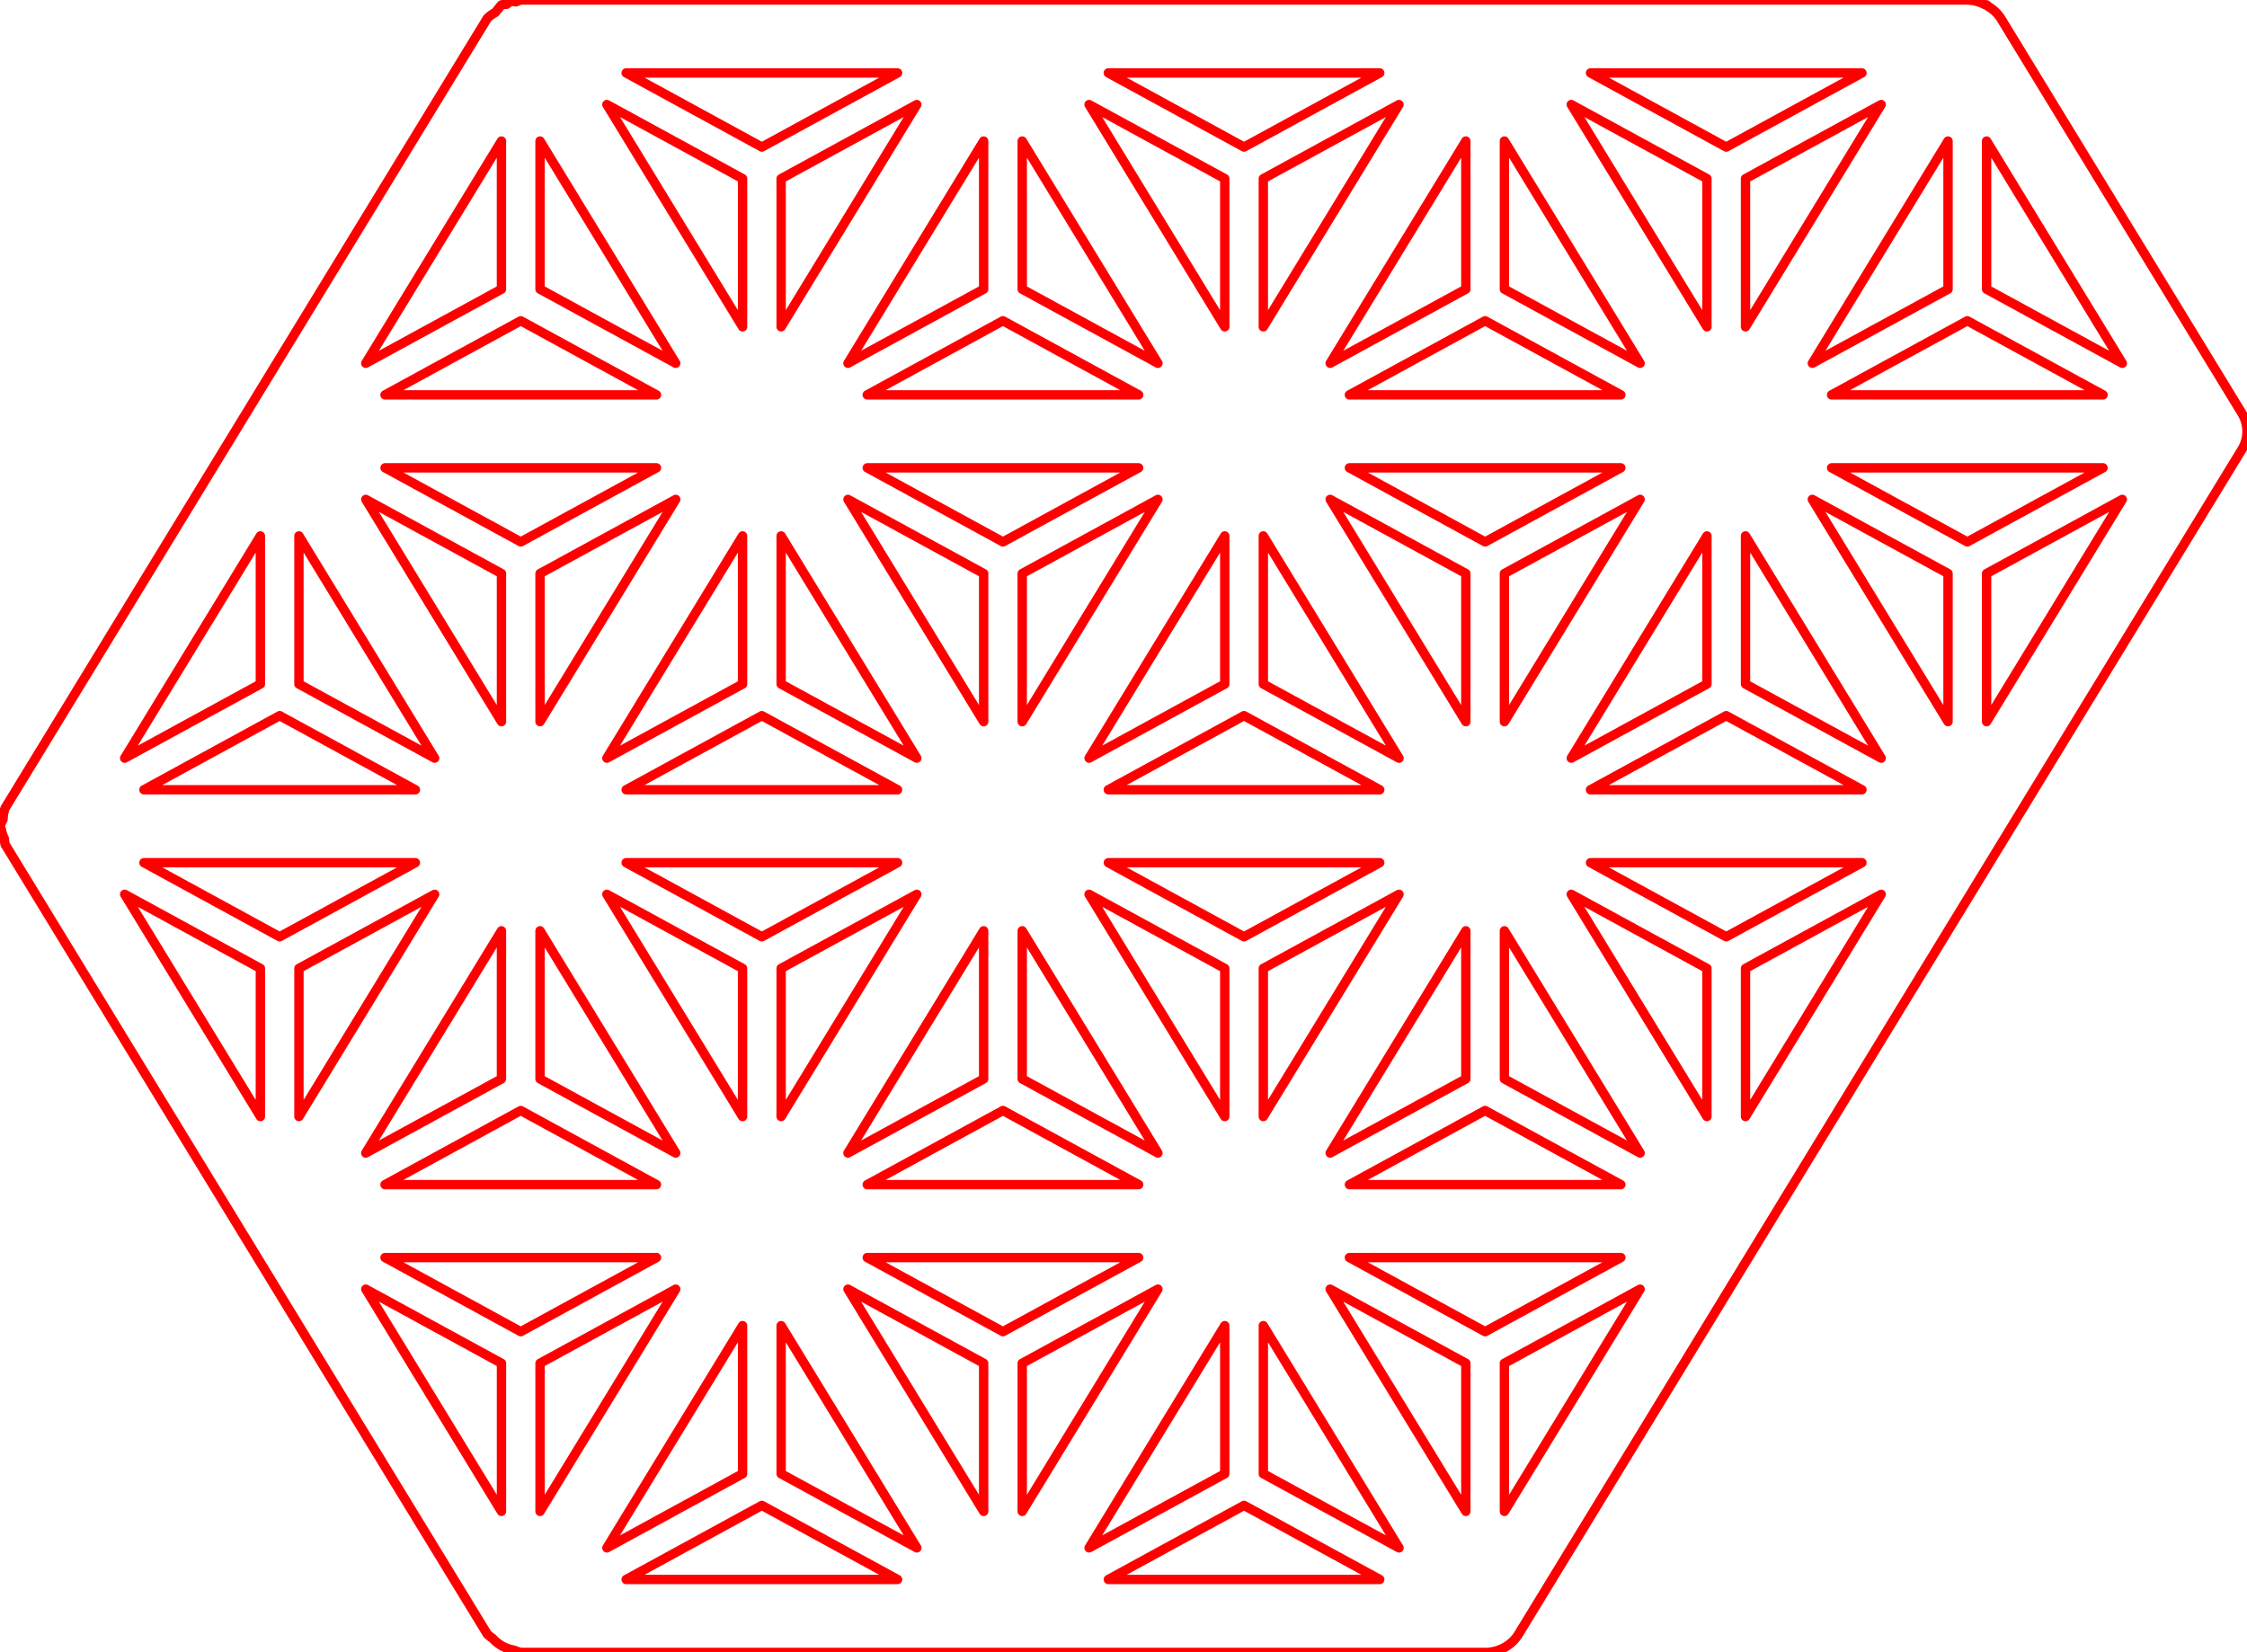 <?xml version="1.0" encoding="UTF-8" standalone="no"?>
<svg
   version="1.1"
   width="355.882"
   height="261.714"
   class="svg_pane"
   data-attrTriangle="{&quot;fill&quot;:&quot;none&quot;,&quot;stroke&quot;:&quot;black&quot;,&quot;stroke-width&quot;:4,&quot;stroke-linecap&quot;:&quot;round&quot;,&quot;stroke-linejoin&quot;:&quot;round&quot;}"
   data-attrPattern="{&quot;fill&quot;:&quot;none&quot;,&quot;stroke&quot;:&quot;black&quot;,&quot;stroke-width&quot;:8,&quot;stroke-linecap&quot;:&quot;round&quot;,&quot;stroke-linejoin&quot;:&quot;round&quot;}"
   id="svg574"
   xmlns="http://www.w3.org/2000/svg"
   xmlns:svg="http://www.w3.org/2000/svg">
  <defs
     id="defs574" />
  <path
     id="polyline246"
     style="color:#000000;vector-effect:non-scaling-stroke;fill:none;stroke:#ff0000;stroke-width:1.485;stroke-linecap:round;stroke-linejoin:round;stroke-dasharray:none;stroke-opacity:1;-inkscape-stroke:hairline"
     d="M 82.479,5.7373047e-7 A 6.11,5.777 0 0 0 81.715,0.299 a 6.11,5.777 0 0 0 -0.817,-0.102 6.11,5.777 0 0 0 -0.656,0.477 6.11,5.777 0 0 0 -0.817,0.102 6.11,5.777 0 0 0 -0.501,0.618 6.11,5.777 0 0 0 -0.465,0.575 6.11,5.777 0 0 0 -0.006,0.003 6.11,5.777 0 0 0 -1.265,0.917 L 39.002,65.431 0.817,127.97 a 6.11,5.778 0 0 0 -0.331,1.777 6.11,5.777 0 0 0 -0.17,0.389 A 6.11,5.777 0 0 0 4.589844e-7,130.858 6.11,5.777 0 0 0 0.197,131.307 a 6.11,5.778 0 0 0 0.495,1.535 6.11,5.777 0 0 0 0.125,0.906 L 39.002,196.286 77.187,258.825 a 6.11,5.778 0 0 0 0.829,0.657 6.11,5.778 0 0 0 1.542,1.227 6.11,5.778 0 0 0 1.912,0.657 6.11,5.778 0 0 0 1.008,0.347 h 76.369 76.369 a 6.11,5.778 0 0 0 2.07,-0.347 6.11,5.778 0 0 0 0.039,-0.014 6.11,5.778 0 0 0 3.183,-2.528 l 38.185,-62.539 38.185,-62.539 38.185,-62.539 a 6.11,5.778 0 0 0 0.725,-3.893 6.11,5.778 0 0 0 -0.725,-1.884 L 316.879,2.889 a 6.11,5.778 0 0 0 -1.999,-1.884 6.11,5.777 0 0 0 -0.239,-0.229 6.11,5.777 0 0 0 -0.236,-0.028 6.11,5.778 0 0 0 -2.819,-0.748 h -76.369 -76.369 z M 99.17,11.554 h 42.988 l -21.494,11.735 z m 76.369,0 h 42.988 l -21.494,11.735 z m 76.369,0 h 42.988 l -21.494,11.735 z m -155.79,5.004 21.491,11.732 v 23.467 z m 76.369,0 21.491,11.732 v 23.467 z m 76.369,0 21.491,11.732 v 23.467 z m -103.651,0.003 -21.488,35.196 v -23.464 z m 76.369,0 -21.488,35.196 v -23.464 z m 76.369,0 -21.488,35.196 v -23.464 z m -218.521,5.777 v 23.467 l -21.491,11.732 z m 6.11,0 21.488,35.196 -21.488,-11.732 z m 70.26,0 v 23.464 l -21.488,11.732 z m 6.11,0 21.491,35.199 -21.491,-11.732 z m 70.26,0 v 23.464 l -21.488,11.732 z m 6.109,0 21.488,35.196 -21.488,-11.732 z m 70.26,0 v 23.464 l -21.488,11.732 z m 6.11,0 21.491,35.199 -21.491,-11.732 z m -232.163,28.468 21.497,11.735 H 60.982 Z m 76.369,0 21.497,11.735 h -42.994 z m 76.369,0 21.497,11.735 h -42.994 z m 76.369,0 21.497,11.735 h -42.994 z M 60.988,74.096 h 42.982 l -21.491,11.732 z m 76.369,0 h 42.982 l -21.491,11.732 z m 76.369,0 h 42.982 l -21.491,11.732 z m 76.369,0 h 42.982 l -21.491,11.732 z m -232.163,5.001 21.491,11.732 v 23.467 z m 49.091,0 -21.491,35.199 V 90.833 Z m 27.278,0 21.491,11.732 v 23.467 z m 49.091,0 -21.491,35.199 V 90.833 Z m 27.278,0 21.491,11.732 v 23.467 z m 49.091,0 -21.491,35.199 V 90.833 Z m 27.278,0 21.491,11.732 v 23.467 z m 49.091,0 -21.491,35.199 V 90.833 Z m -294.893,5.783 v 23.464 l -21.491,11.732 z m 6.11,0 21.488,35.193 -21.488,-11.732 z m 70.26,0 V 108.345 L 96.118,120.077 Z m 6.11,0 21.488,35.193 -21.488,-11.732 z m 70.26,0 v 23.461 l -21.488,11.732 z m 6.11,0 21.491,35.196 -21.491,-11.732 z m 70.26,0 v 23.461 l -21.488,11.732 z m 6.109,0 21.491,35.196 -21.491,-11.732 z m -232.163,28.466 21.494,11.735 h -42.988 z m 76.369,0 21.494,11.735 H 99.17 Z m 76.369,0 21.494,11.735 h -42.988 z m 76.369,0 21.494,11.735 h -42.988 z M 22.803,136.636 h 42.982 l -21.491,11.732 z m 76.369,0 h 42.982 l -21.491,11.732 z m 76.369,0 h 42.982 l -21.491,11.732 z m 76.369,0 h 42.982 l -21.491,11.732 z m -232.163,5.004 21.491,11.732 v 23.464 z m 49.091,0 -21.491,35.196 v -23.464 z m 27.278,0 21.491,11.732 v 23.464 z m 49.091,0 -21.491,35.196 v -23.464 z m 27.278,0 21.491,11.732 v 23.464 z m 49.091,0 -21.491,35.196 v -23.464 z m 27.278,0 21.491,11.732 v 23.464 z m 49.091,0 -21.491,35.196 v -23.464 z m -218.524,5.78 v 23.464 l -21.491,11.732 z m 6.11,0 21.491,35.196 -21.491,-11.732 z m 70.26,0 v 23.464 l -21.491,11.732 z m 6.11,0 21.491,35.196 -21.491,-11.732 z m 70.26,0 v 23.464 l -21.491,11.732 z m 6.109,0 21.491,35.196 -21.491,-11.732 z m -155.796,28.466 21.494,11.735 h -42.985 z m 76.372,0 h 0.003 l 21.491,11.735 h -42.988 z m 76.366,0 21.494,11.735 H 213.724 Z M 60.985,199.174 h 42.988 l -21.494,11.735 h -0.003 z m 76.369,0 h 42.988 l -21.494,11.735 h -0.003 z m 76.369,0 h 42.988 l -21.494,11.735 v 0 z m -155.79,5.004 21.491,11.732 v 23.464 z m 49.091,0 -21.491,35.196 v -23.464 z m 27.278,0 21.491,11.732 v 23.464 z m 49.091,0 -21.491,35.196 v -23.464 z m 27.278,0 21.491,11.732 v 23.464 z m 49.091,0 -21.491,35.196 v -23.464 z m -142.154,5.78 v 23.464 L 96.118,245.155 Z m 6.11,0 21.491,35.196 -21.491,-11.732 z m 70.26,0 v 23.464 l -21.491,11.732 z m 6.11,0 21.491,35.196 -21.491,-11.732 z m -79.424,28.468 21.491,11.732 H 99.173 Z m 76.369,0 21.491,11.732 h -42.982 z" />
</svg>
